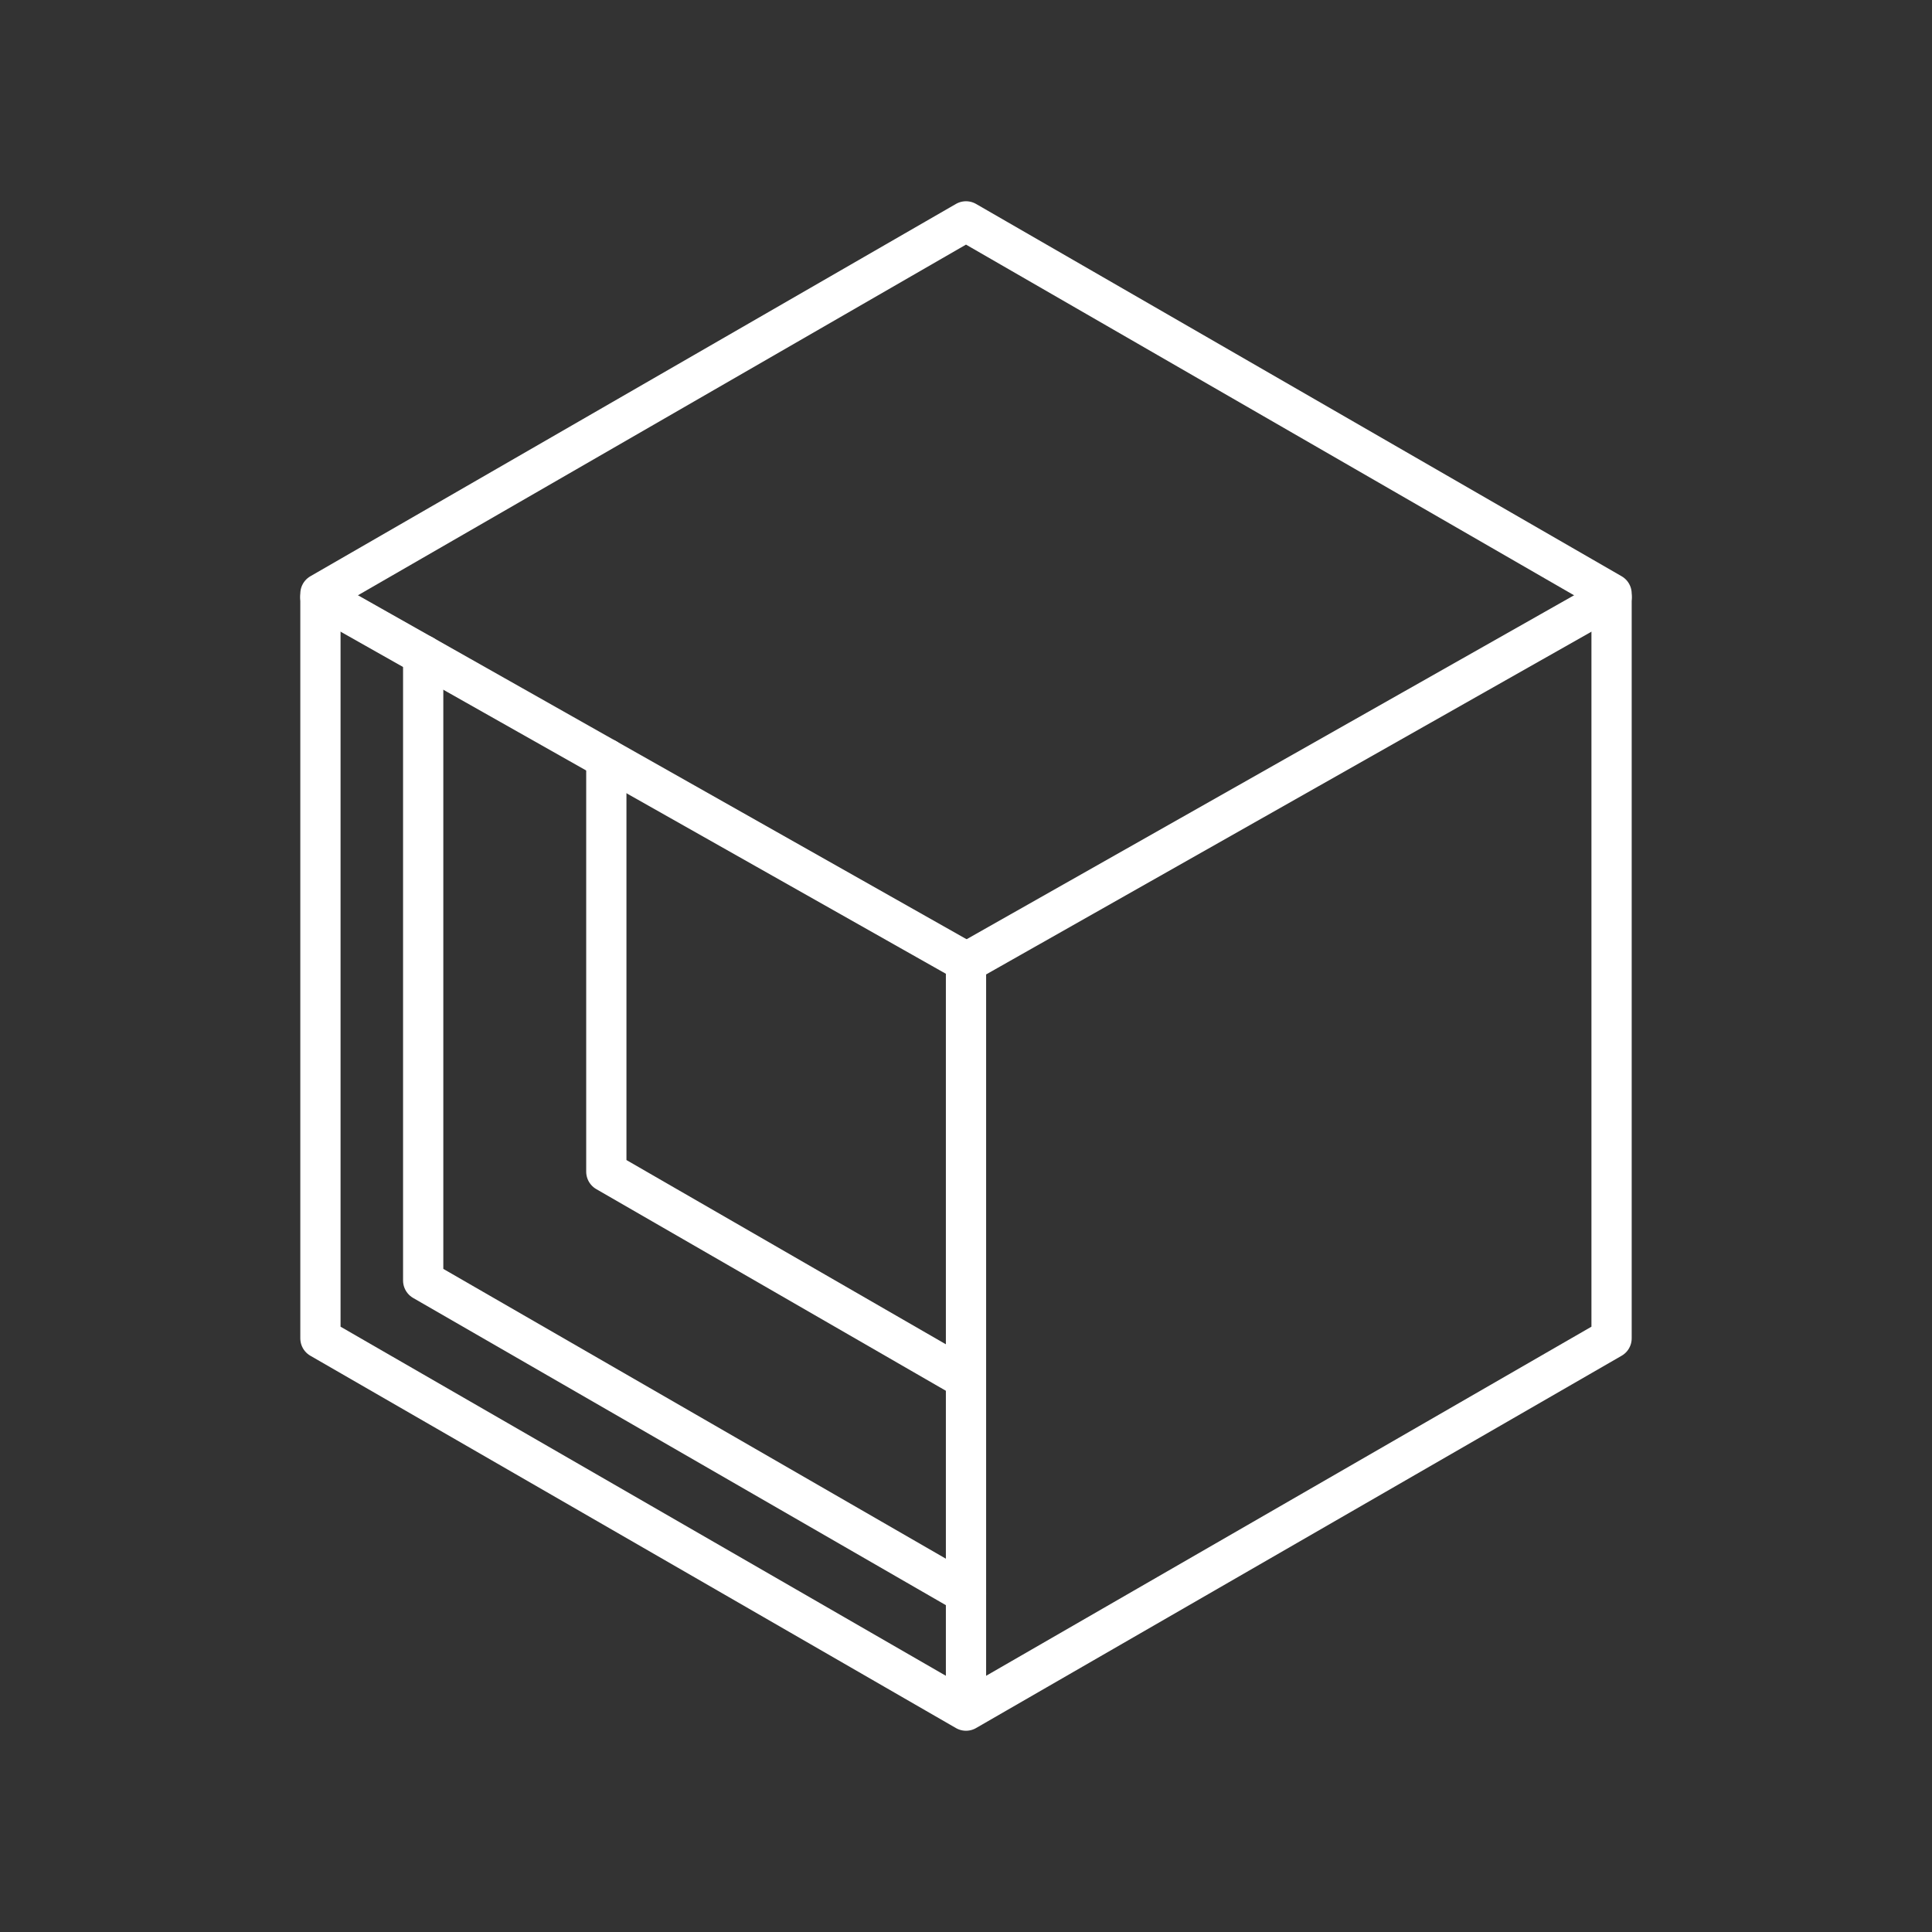 <?xml version="1.0" encoding="UTF-8"?><svg id="a" xmlns="http://www.w3.org/2000/svg" viewBox="0 0 48 48"><rect x="0" y="0" width="48" height="48" fill="#333333" stroke="none"/><defs><style>.n{fill:none;stroke:#fff;stroke-linecap:round;stroke-linejoin:round;}</style></defs><g id="e"><path id="f" class="n" d="M40.039,14.75v18.5l-16.039,9.25-16.039-9.25V14.75L24,5.5l16.039,9.25Z"/><g id="g"><path id="h" class="n" d="M7.96,14.836l16.04,9.065"/><path id="i" class="n" d="M24,23.918l16.04-9.082"/><path id="j" class="n" d="M24,42.244v-18.325"/></g><g id="k"><path id="l" class="n" d="M24,39.591l-13.486-7.777v-15.536"/><path id="m" class="n" d="M23.998,34.263l-8.934-5.153v-10.26"/></g></g></svg>